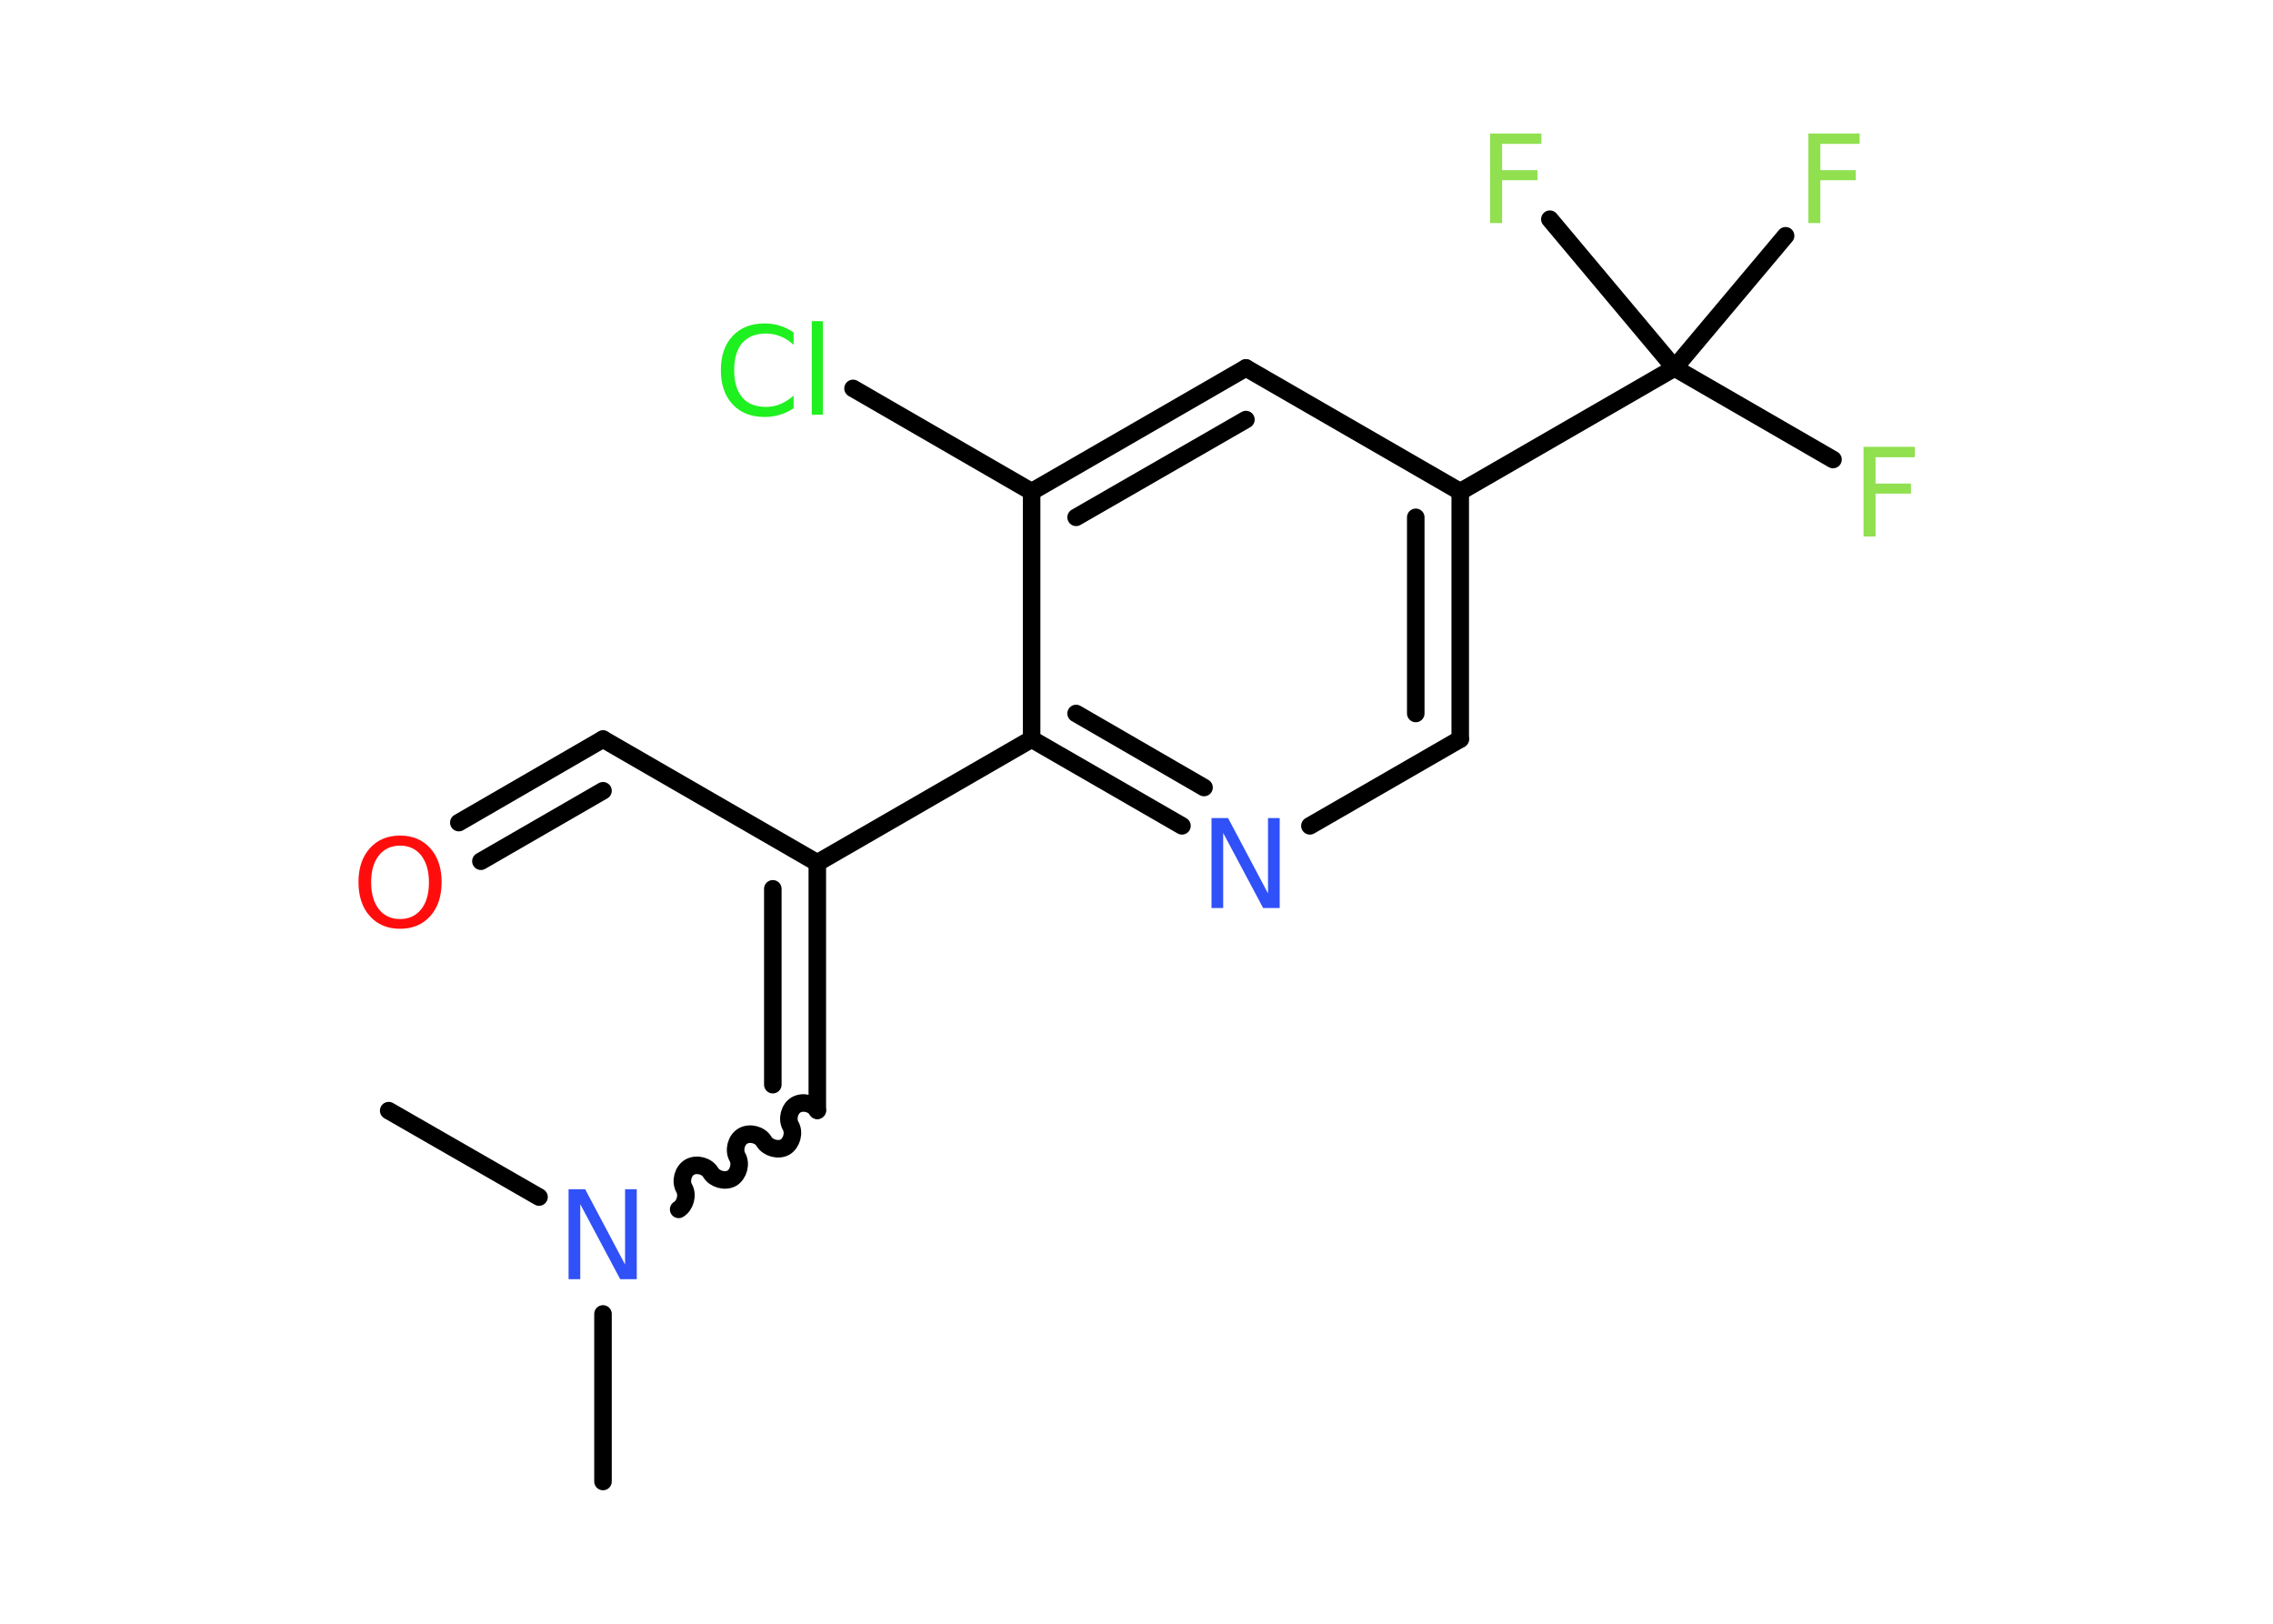 <?xml version='1.0' encoding='UTF-8'?>
<!DOCTYPE svg PUBLIC "-//W3C//DTD SVG 1.1//EN" "http://www.w3.org/Graphics/SVG/1.1/DTD/svg11.dtd">
<svg version='1.2' xmlns='http://www.w3.org/2000/svg' xmlns:xlink='http://www.w3.org/1999/xlink' width='70.0mm' height='50.0mm' viewBox='0 0 70.0 50.0'>
  <desc>Generated by the Chemistry Development Kit (http://github.com/cdk)</desc>
  <g stroke-linecap='round' stroke-linejoin='round' stroke='#000000' stroke-width='.54' fill='#90E050'>
    <rect x='.0' y='.0' width='70.0' height='50.0' fill='#FFFFFF' stroke='none'/>
    <g id='mol1' class='mol'>
      <line id='mol1bnd1' class='bond' x1='18.57' y1='45.62' x2='18.57' y2='40.46'/>
      <line id='mol1bnd2' class='bond' x1='16.6' y1='36.86' x2='11.97' y2='34.2'/>
      <path id='mol1bnd3' class='bond' d='M25.17 34.19c-.12 -.21 -.44 -.29 -.65 -.17c-.21 .12 -.29 .44 -.17 .65c.12 .21 .03 .53 -.17 .65c-.21 .12 -.53 .03 -.65 -.17c-.12 -.21 -.44 -.29 -.65 -.17c-.21 .12 -.29 .44 -.17 .65c.12 .21 .03 .53 -.17 .65c-.21 .12 -.53 .03 -.65 -.17c-.12 -.21 -.44 -.29 -.65 -.17c-.21 .12 -.29 .44 -.17 .65c.12 .21 .03 .53 -.17 .65' fill='none' stroke='#000000' stroke-width='.54'/>
      <g id='mol1bnd4' class='bond'>
        <line x1='25.17' y1='34.19' x2='25.17' y2='26.57'/>
        <line x1='23.8' y1='33.4' x2='23.8' y2='27.37'/>
      </g>
      <line id='mol1bnd5' class='bond' x1='25.17' y1='26.57' x2='18.57' y2='22.76'/>
      <g id='mol1bnd6' class='bond'>
        <line x1='18.57' y1='22.76' x2='14.13' y2='25.33'/>
        <line x1='18.57' y1='24.35' x2='14.81' y2='26.52'/>
      </g>
      <line id='mol1bnd7' class='bond' x1='25.17' y1='26.57' x2='31.77' y2='22.76'/>
      <g id='mol1bnd8' class='bond'>
        <line x1='31.77' y1='22.76' x2='36.4' y2='25.43'/>
        <line x1='33.14' y1='21.97' x2='37.08' y2='24.25'/>
      </g>
      <line id='mol1bnd9' class='bond' x1='40.34' y1='25.43' x2='44.97' y2='22.76'/>
      <g id='mol1bnd10' class='bond'>
        <line x1='44.97' y1='22.76' x2='44.97' y2='15.14'/>
        <line x1='43.6' y1='21.97' x2='43.6' y2='15.93'/>
      </g>
      <line id='mol1bnd11' class='bond' x1='44.97' y1='15.14' x2='51.57' y2='11.33'/>
      <line id='mol1bnd12' class='bond' x1='51.57' y1='11.33' x2='56.45' y2='14.15'/>
      <line id='mol1bnd13' class='bond' x1='51.57' y1='11.33' x2='54.99' y2='7.26'/>
      <line id='mol1bnd14' class='bond' x1='51.57' y1='11.33' x2='47.73' y2='6.75'/>
      <line id='mol1bnd15' class='bond' x1='44.97' y1='15.14' x2='38.37' y2='11.33'/>
      <g id='mol1bnd16' class='bond'>
        <line x1='38.37' y1='11.33' x2='31.77' y2='15.14'/>
        <line x1='38.37' y1='12.92' x2='33.14' y2='15.93'/>
      </g>
      <line id='mol1bnd17' class='bond' x1='31.77' y1='22.76' x2='31.77' y2='15.14'/>
      <line id='mol1bnd18' class='bond' x1='31.77' y1='15.14' x2='26.27' y2='11.96'/>
      <path id='mol1atm2' class='atom' d='M17.52 36.62h.5l1.23 2.32v-2.32h.36v2.77h-.51l-1.23 -2.31v2.31h-.36v-2.77z' stroke='none' fill='#3050F8'/>
      <path id='mol1atm7' class='atom' d='M12.32 26.04q-.41 .0 -.65 .3q-.24 .3 -.24 .83q.0 .52 .24 .83q.24 .3 .65 .3q.41 .0 .65 -.3q.24 -.3 .24 -.83q.0 -.52 -.24 -.83q-.24 -.3 -.65 -.3zM12.32 25.73q.58 .0 .93 .39q.35 .39 .35 1.04q.0 .66 -.35 1.05q-.35 .39 -.93 .39q-.58 .0 -.93 -.39q-.35 -.39 -.35 -1.05q.0 -.65 .35 -1.04q.35 -.39 .93 -.39z' stroke='none' fill='#FF0D0D'/>
      <path id='mol1atm9' class='atom' d='M37.32 25.19h.5l1.23 2.32v-2.32h.36v2.77h-.51l-1.23 -2.31v2.31h-.36v-2.77z' stroke='none' fill='#3050F8'/>
      <path id='mol1atm13' class='atom' d='M57.38 13.76h1.59v.32h-1.21v.81h1.09v.31h-1.09v1.32h-.37v-2.77z' stroke='none'/>
      <path id='mol1atm14' class='atom' d='M55.68 4.11h1.59v.32h-1.21v.81h1.09v.31h-1.09v1.32h-.37v-2.77z' stroke='none'/>
      <path id='mol1atm15' class='atom' d='M45.88 4.11h1.59v.32h-1.21v.81h1.09v.31h-1.09v1.32h-.37v-2.77z' stroke='none'/>
      <path id='mol1atm18' class='atom' d='M24.44 10.22v.4q-.19 -.18 -.4 -.26q-.21 -.09 -.45 -.09q-.47 .0 -.73 .29q-.25 .29 -.25 .84q.0 .55 .25 .84q.25 .29 .73 .29q.24 .0 .45 -.09q.21 -.09 .4 -.26v.39q-.2 .14 -.42 .2q-.22 .07 -.47 .07q-.63 .0 -.99 -.39q-.36 -.39 -.36 -1.05q.0 -.67 .36 -1.05q.36 -.39 .99 -.39q.25 .0 .47 .07q.22 .07 .41 .2zM25.0 9.89h.34v2.88h-.34v-2.88z' stroke='none' fill='#1FF01F'/>
    </g>
  </g>
</svg>
